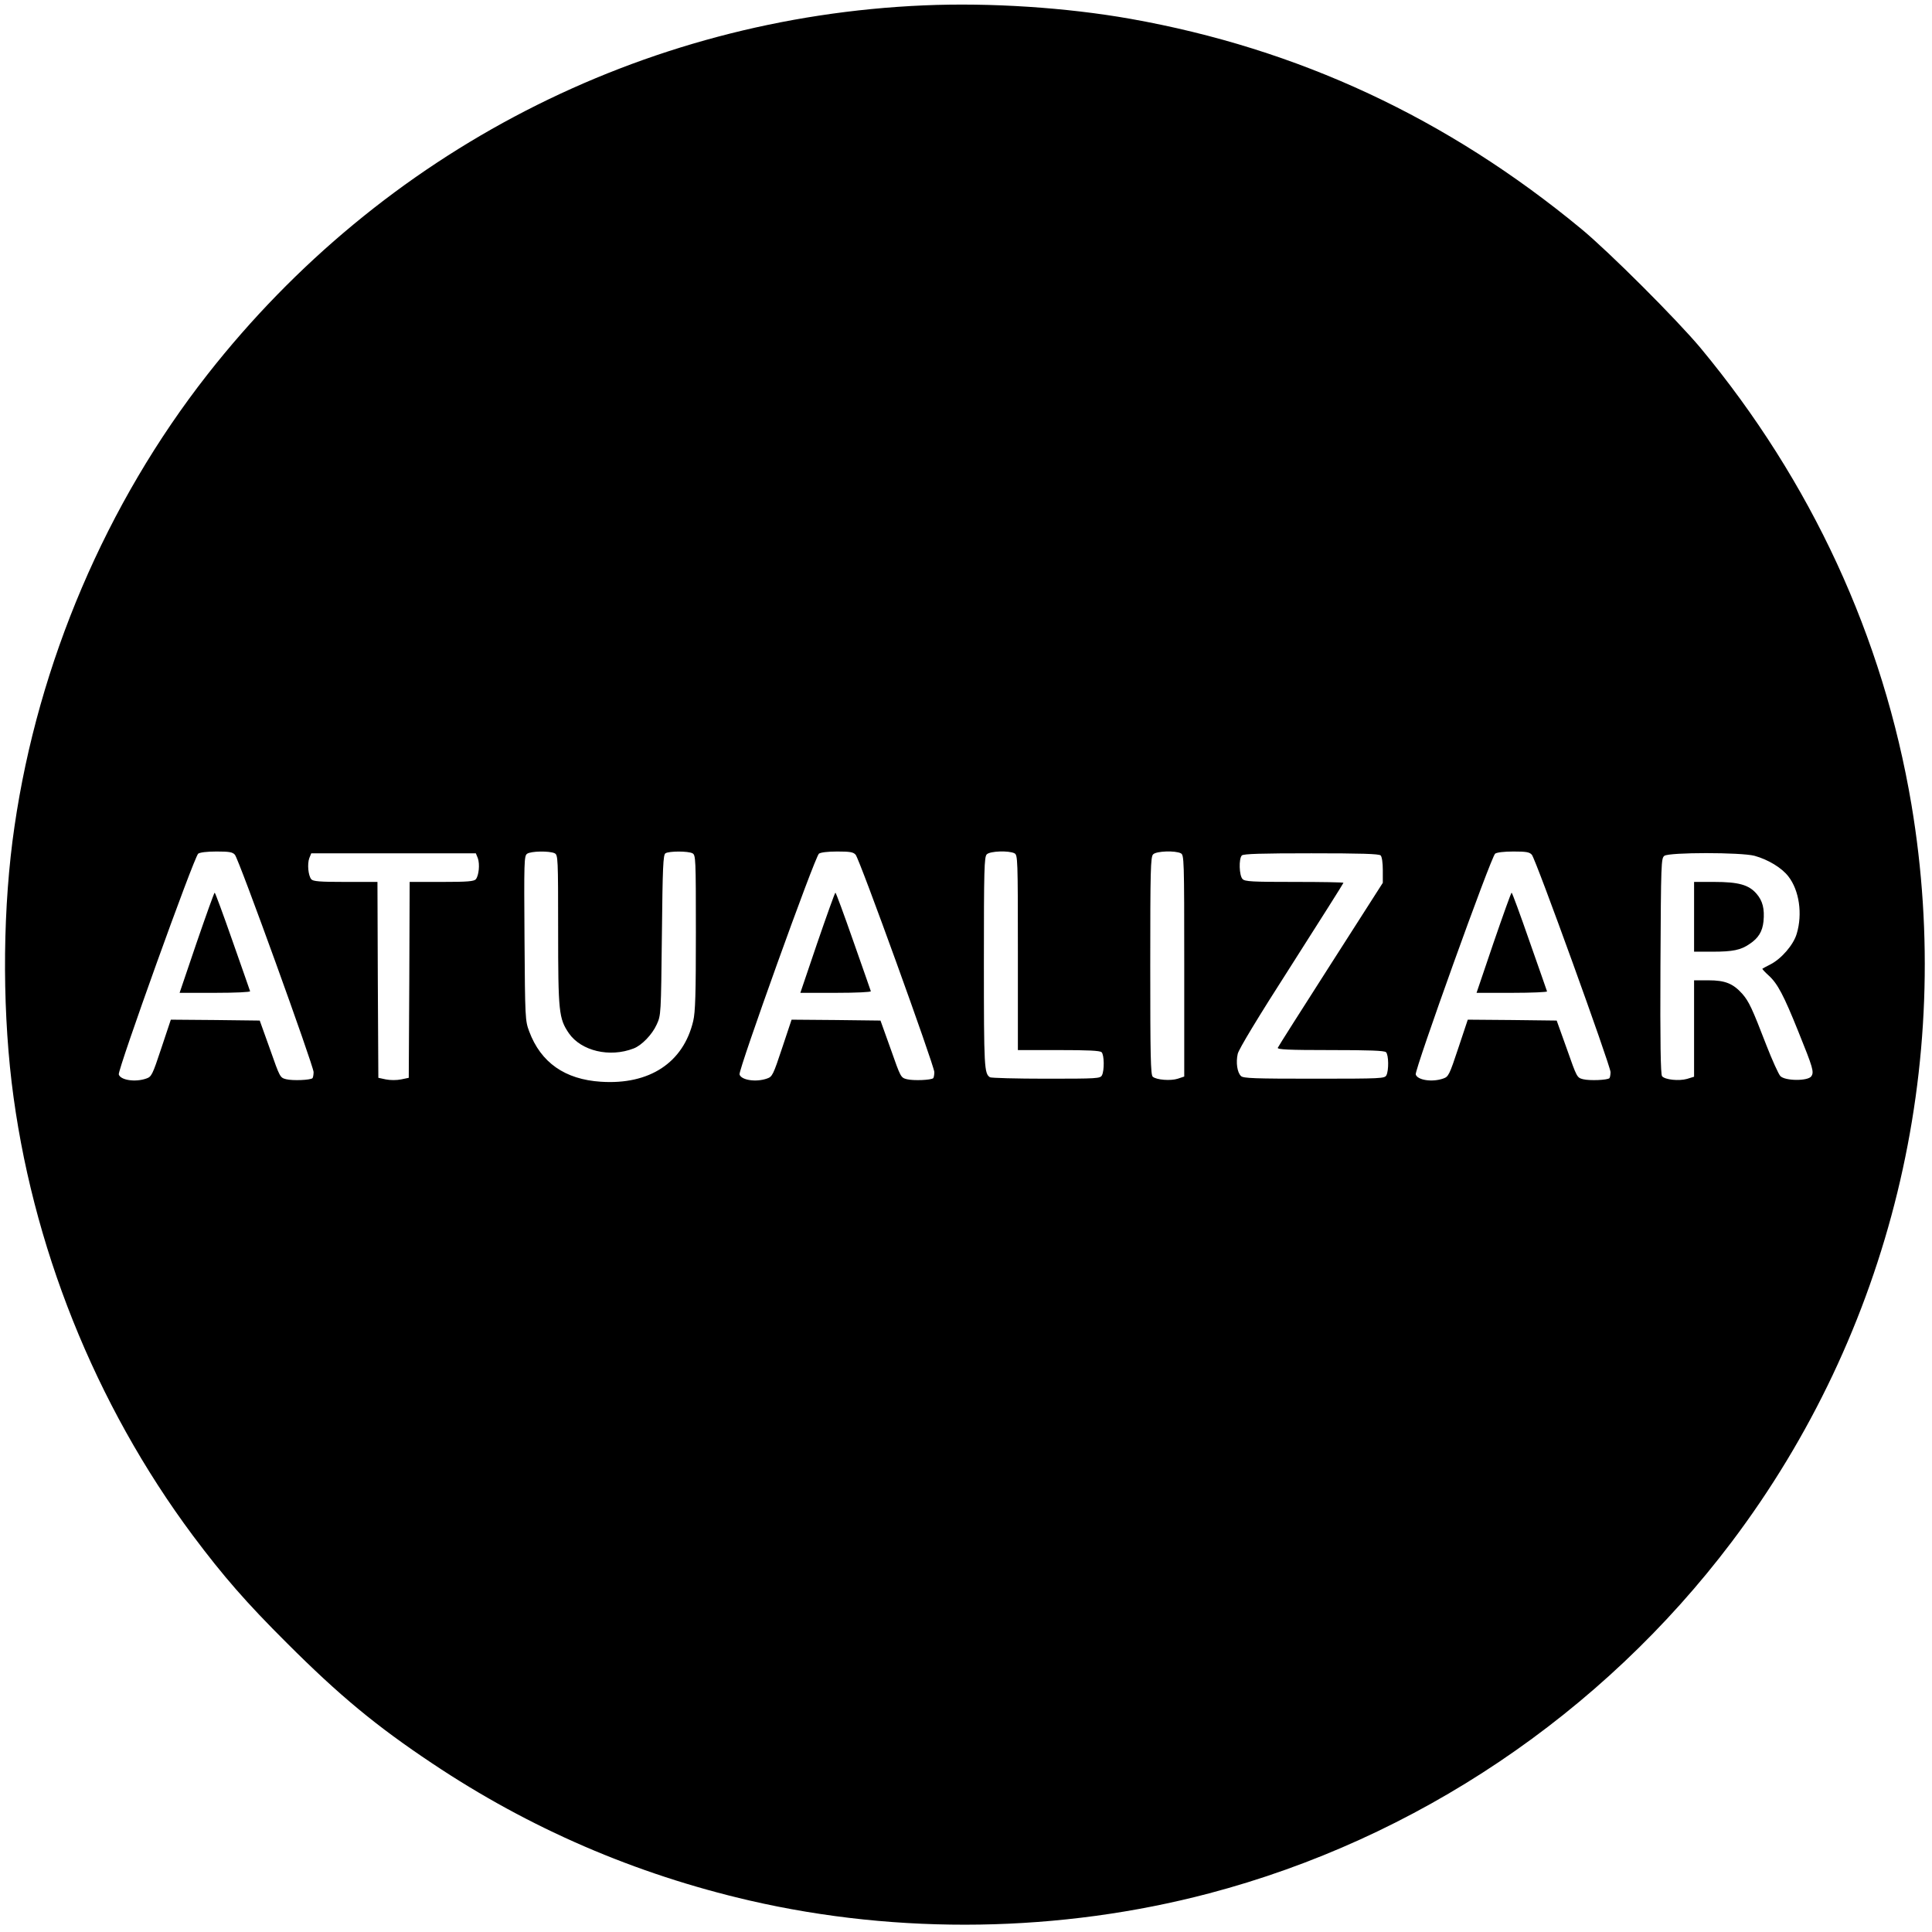 <?xml version="1.0" standalone="no"?>
<!DOCTYPE svg PUBLIC "-//W3C//DTD SVG 20010904//EN"
 "http://www.w3.org/TR/2001/REC-SVG-20010904/DTD/svg10.dtd">
<svg version="1.0" xmlns="http://www.w3.org/2000/svg"
 width="1080pt" height="1080pt" viewBox="0 0 1080 1080"
 preserveAspectRatio="xMidYMid meet">

<g transform="translate(0,1080) scale(0.1,-0.1)"
fill="#000000" stroke="none">
<path d="M5165 10770 c-1576 -68 -3026 -815 -4005 -2063 -566 -722 -946 -1612
-1079 -2527 -65 -442 -70 -973 -16 -1430 109 -906 466 -1800 1014 -2535 170
-227 298 -374 525 -600 293 -293 498 -463 813 -673 543 -363 1133 -618 1773
-766 836 -193 1738 -179 2569 40 1157 305 2194 1002 2920 1963 887 1174 1251
2666 1006 4124 -158 936 -559 1805 -1179 2552 -133 159 -510 536 -666 665
-750 620 -1582 1008 -2522 1175 -357 63 -781 91 -1153 75z m-3852 -4748 c22
-24 439 -1178 440 -1215 0 -15 -3 -30 -6 -34 -12 -11 -110 -15 -147 -6 -35 9
-35 10 -91 169 l-57 159 -249 3 -248 2 -53 -159 c-50 -151 -55 -160 -84 -170
-62 -22 -145 -9 -154 23 -6 27 421 1216 444 1234 10 7 48 12 102 12 71 0 90
-3 103 -18z m1788 8 c18 -10 19 -26 19 -428 0 -461 4 -495 60 -578 69 -99 228
-137 362 -85 45 17 104 78 129 134 24 52 24 55 29 500 4 383 7 449 20 457 20
13 127 13 151 0 18 -10 19 -26 19 -443 0 -346 -3 -445 -15 -495 -55 -232 -244
-357 -516 -339 -201 13 -336 107 -401 282 -22 59 -23 71 -26 520 -3 428 -2
460 14 472 21 16 127 17 155 3z m1682 -8 c22 -24 439 -1178 440 -1215 0 -15
-3 -30 -6 -34 -12 -11 -110 -15 -147 -6 -35 9 -35 10 -91 169 l-57 159 -249 3
-248 2 -53 -159 c-50 -151 -55 -160 -84 -170 -62 -22 -145 -9 -154 23 -6 27
421 1216 444 1234 10 7 48 12 102 12 71 0 90 -3 103 -18z m888 8 c18 -10 19
-27 19 -555 l0 -545 228 0 c164 0 231 -3 240 -12 15 -15 16 -102 2 -129 -10
-18 -24 -19 -313 -19 -166 0 -307 4 -313 8 -32 21 -34 51 -34 641 0 523 2 591
16 605 18 19 124 22 155 6z m930 0 c18 -10 19 -28 19 -630 l0 -618 -36 -12
c-40 -13 -119 -7 -140 11 -12 9 -14 121 -14 620 0 539 2 609 16 623 18 19 124
22 155 6z m1962 -8 c22 -24 439 -1178 440 -1215 0 -15 -3 -30 -6 -34 -12 -11
-110 -15 -147 -6 -35 9 -35 10 -91 169 l-57 159 -249 3 -248 2 -53 -159 c-50
-151 -55 -160 -84 -170 -62 -22 -145 -9 -154 23 -6 27 421 1216 444 1234 10 7
48 12 102 12 71 0 90 -3 103 -18z m-5892 -19 c12 -33 6 -97 -11 -118 -10 -12
-47 -15 -191 -15 l-179 0 -2 -547 -3 -548 -43 -9 c-25 -5 -59 -5 -85 0 l-42 9
-3 548 -2 547 -179 0 c-144 0 -181 3 -191 15 -17 21 -23 85 -11 118 l11 27
460 0 460 0 11 -27z m5047 15 c7 -7 12 -41 12 -82 l0 -71 -291 -455 c-160
-250 -294 -461 -296 -467 -4 -10 59 -13 294 -13 219 0 302 -3 311 -12 15 -15
16 -102 2 -129 -10 -18 -25 -19 -405 -19 -331 0 -396 2 -408 15 -21 20 -29 76
-18 124 6 26 112 202 300 495 160 251 291 458 291 461 0 3 -123 5 -274 5 -236
0 -277 2 -290 16 -19 19 -22 114 -4 132 9 9 109 12 388 12 279 0 379 -3 388
-12z m2090 -2 c76 -21 152 -67 189 -115 61 -78 80 -210 47 -320 -18 -63 -87
-142 -149 -173 -22 -11 -42 -22 -43 -23 -2 -2 14 -19 36 -39 49 -45 83 -109
165 -313 82 -203 89 -226 72 -250 -20 -27 -147 -26 -173 2 -10 11 -45 88 -77
170 -81 210 -98 246 -135 289 -52 58 -96 76 -190 76 l-80 0 0 -270 0 -269 -39
-12 c-45 -13 -124 -5 -140 15 -8 10 -11 187 -9 616 3 582 4 602 22 616 28 20
428 20 504 0z"/>
<path d="M1099 5530 l-95 -280 199 0 c112 0 197 4 195 9 -1 5 -46 131 -98 280
-52 149 -97 271 -100 271 -3 0 -48 -126 -101 -280z"/>
<path d="M4569 5530 l-95 -280 199 0 c112 0 197 4 195 9 -1 5 -46 131 -98 280
-52 149 -97 271 -100 271 -3 0 -48 -126 -101 -280z"/>
<path d="M8349 5530 l-95 -280 199 0 c109 0 197 4 195 8 -1 5 -46 131 -98 280
-52 150 -97 272 -100 272 -3 0 -48 -126 -101 -280z"/>
<path d="M9470 5675 l0 -195 103 0 c113 0 158 9 207 43 50 33 72 70 78 126 7
71 -5 116 -39 155 -43 50 -101 66 -236 66 l-113 0 0 -195z"/>
</g>
</svg>
